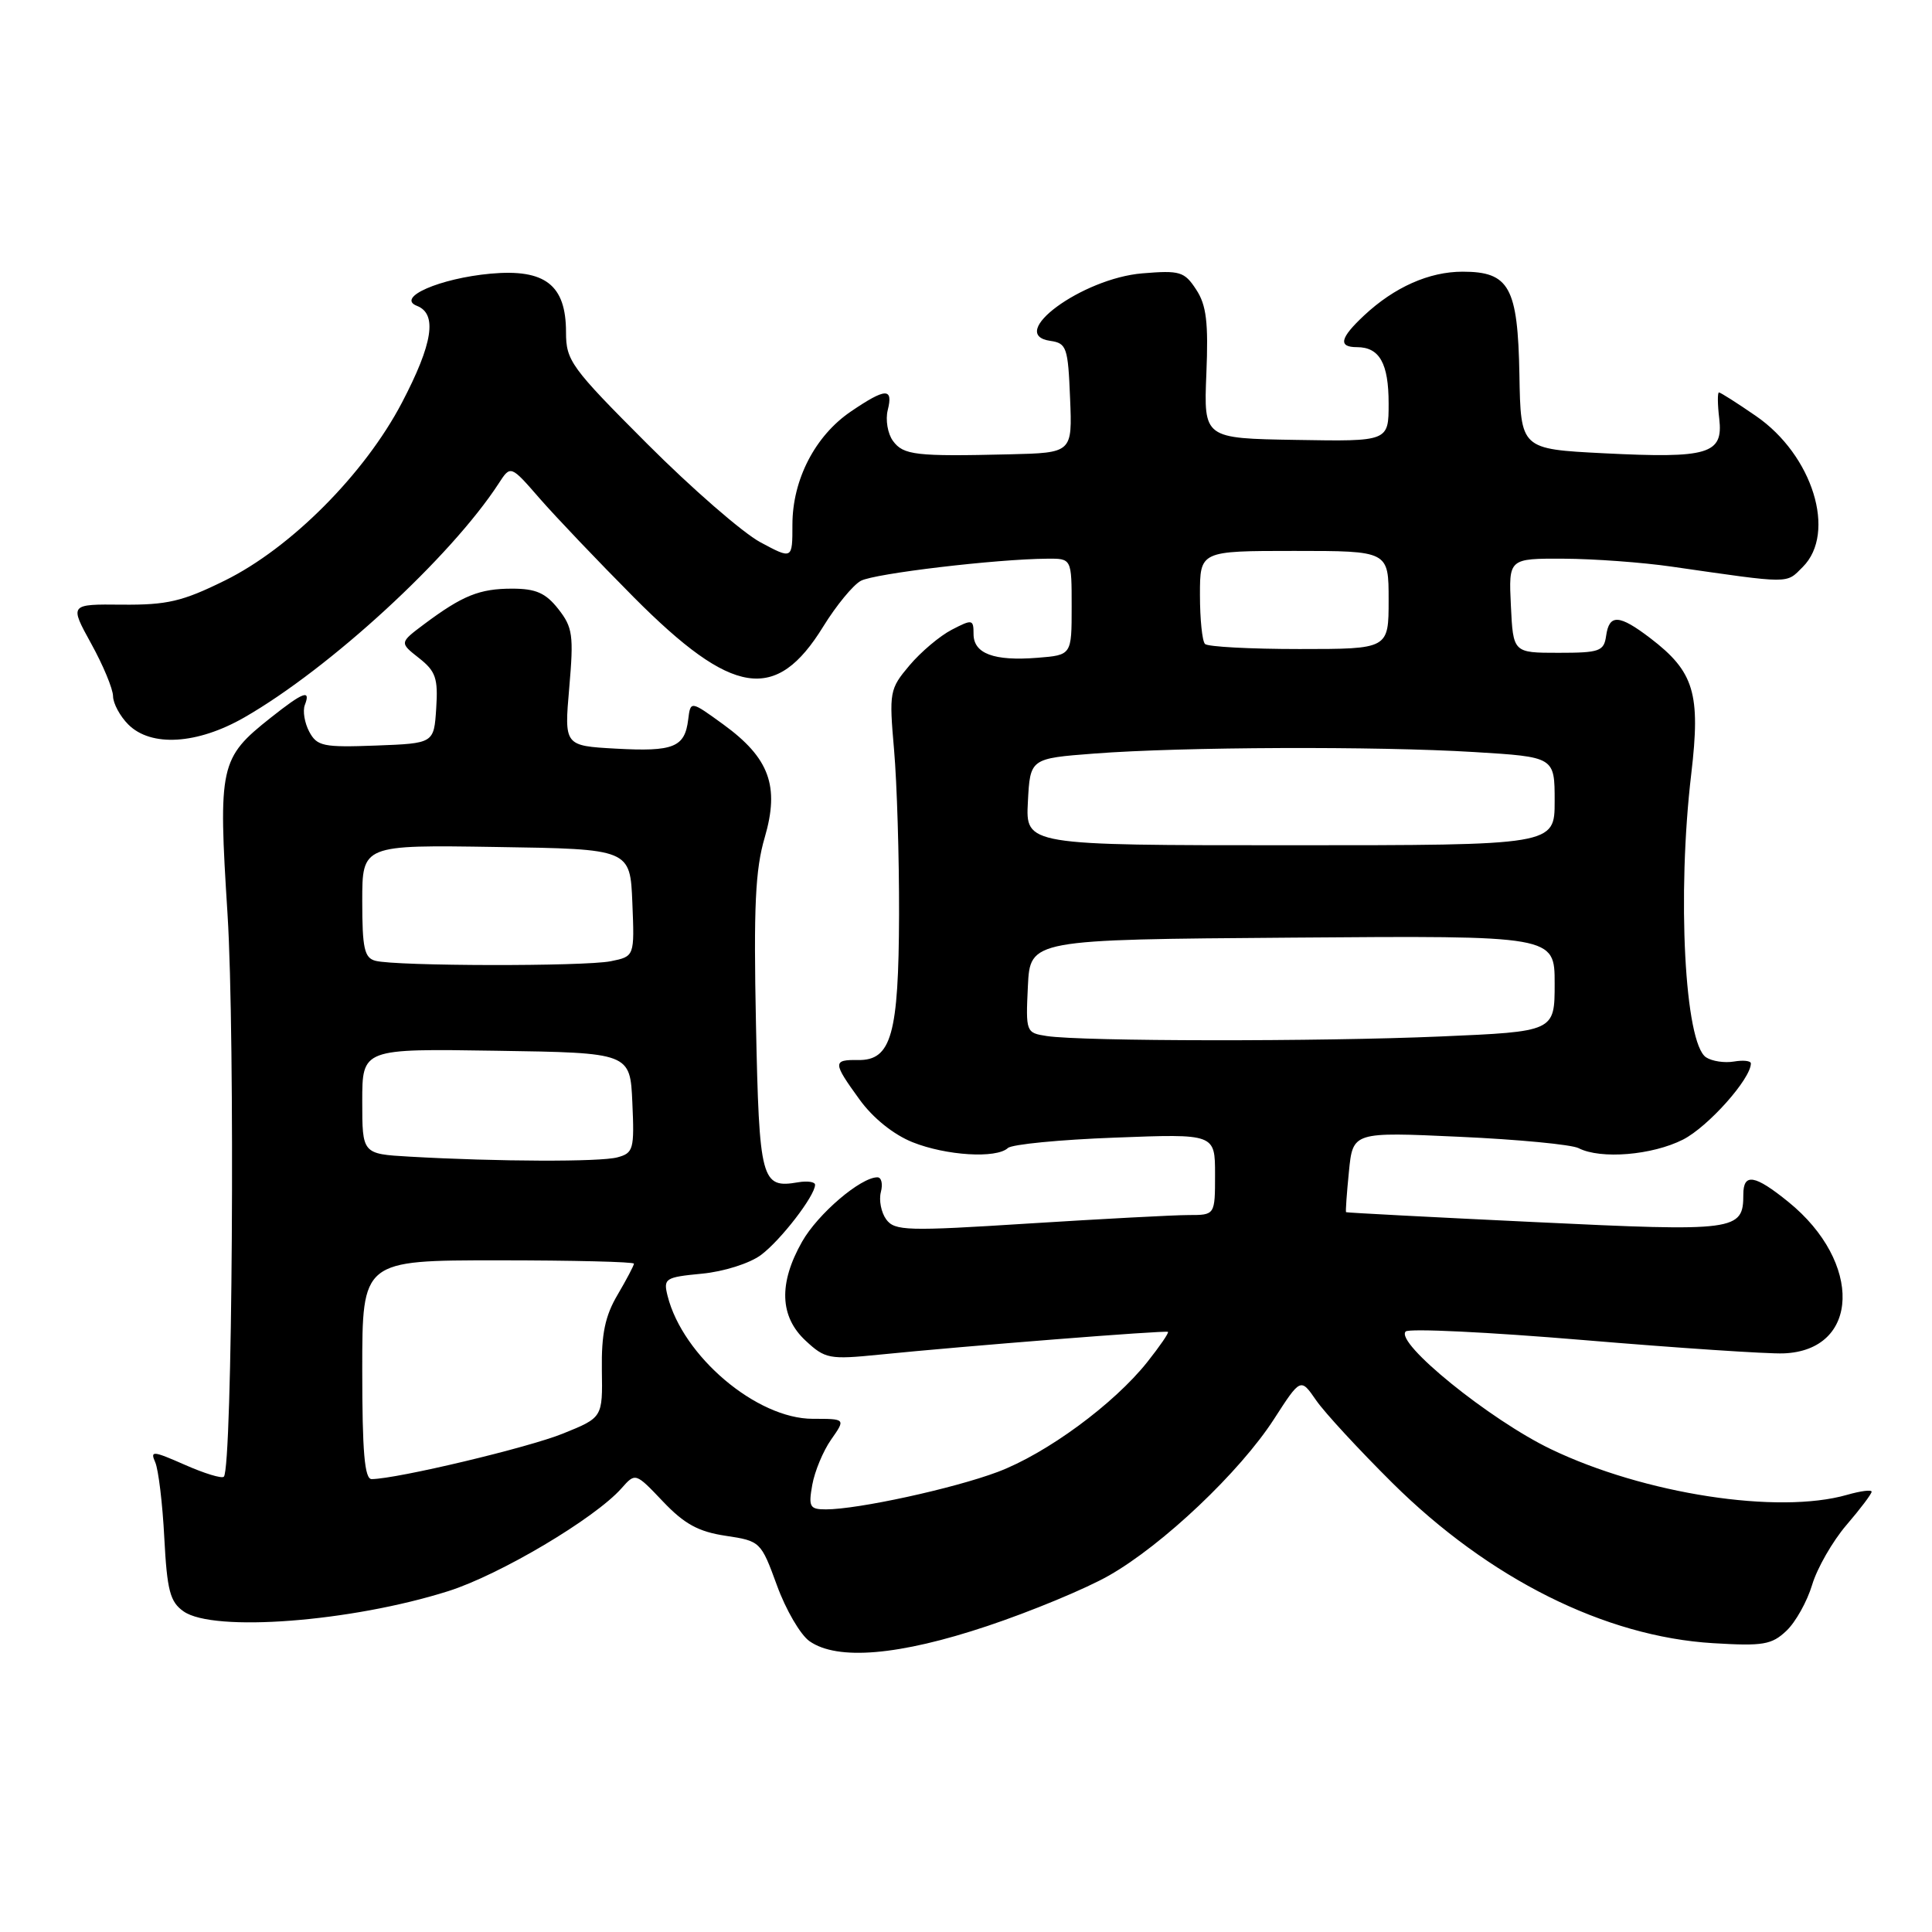 <?xml version="1.0" encoding="UTF-8" standalone="no"?>
<!DOCTYPE svg PUBLIC "-//W3C//DTD SVG 1.1//EN" "http://www.w3.org/Graphics/SVG/1.1/DTD/svg11.dtd" >
<svg xmlns="http://www.w3.org/2000/svg" xmlns:xlink="http://www.w3.org/1999/xlink" version="1.1" viewBox="0 0 256 256">
 <g >
 <path fill="currentColor"
d=" M 130.82 215.46 C 136.63 213.52 143.89 210.51 146.94 208.77 C 154.07 204.72 164.30 195.03 168.81 188.04 C 172.34 182.57 172.34 182.57 174.39 185.54 C 175.51 187.17 180.07 192.10 184.50 196.50 C 197.30 209.19 212.66 216.87 227.00 217.73 C 233.61 218.13 234.76 217.94 236.71 216.09 C 237.93 214.94 239.46 212.19 240.12 209.99 C 240.78 207.79 242.82 204.23 244.66 202.08 C 246.50 199.94 248.00 197.95 248.00 197.66 C 248.00 197.37 246.54 197.56 244.76 198.07 C 235.60 200.70 217.86 197.96 205.50 192.02 C 197.40 188.13 184.81 177.92 186.26 176.43 C 186.68 176.00 197.25 176.51 209.76 177.56 C 222.27 178.61 234.22 179.41 236.32 179.33 C 246.46 178.96 246.84 167.26 236.97 159.26 C 232.52 155.65 231.00 155.40 231.00 158.27 C 231.00 163.10 230.09 163.22 203.32 161.93 C 189.67 161.28 178.44 160.69 178.36 160.62 C 178.28 160.55 178.45 158.13 178.74 155.24 C 179.26 149.98 179.26 149.98 193.38 150.63 C 201.15 150.98 208.26 151.66 209.18 152.14 C 212.11 153.64 218.93 153.07 223.01 151.00 C 226.34 149.30 232.00 142.95 232.00 140.91 C 232.00 140.56 230.99 140.45 229.75 140.66 C 228.51 140.87 226.85 140.62 226.06 140.10 C 223.23 138.23 222.20 118.60 224.10 102.55 C 225.36 91.87 224.49 89.00 218.66 84.55 C 214.54 81.41 213.23 81.34 212.82 84.25 C 212.53 86.30 211.96 86.50 206.50 86.50 C 200.50 86.50 200.50 86.50 200.20 80.25 C 199.90 74.00 199.90 74.00 207.20 74.03 C 211.22 74.05 217.65 74.52 221.50 75.08 C 237.49 77.38 236.62 77.38 238.88 75.12 C 243.39 70.61 240.19 60.29 232.67 55.12 C 230.18 53.40 227.97 52.00 227.77 52.00 C 227.57 52.00 227.58 53.57 227.81 55.48 C 228.36 60.18 226.39 60.76 212.50 60.06 C 201.50 59.50 201.50 59.50 201.33 49.66 C 201.12 38.04 200.00 36.00 193.80 36.00 C 189.37 36.00 184.76 38.05 180.75 41.80 C 177.55 44.79 177.28 46.00 179.80 46.00 C 182.79 46.00 184.00 48.14 184.00 53.45 C 184.00 58.50 184.00 58.50 171.75 58.29 C 159.50 58.09 159.50 58.09 159.85 49.52 C 160.13 42.72 159.86 40.43 158.50 38.37 C 156.94 35.98 156.35 35.81 151.37 36.22 C 143.38 36.88 133.25 44.33 139.19 45.17 C 141.33 45.48 141.52 46.04 141.79 52.75 C 142.09 60.00 142.09 60.00 133.79 60.20 C 121.32 60.50 119.70 60.31 118.32 58.42 C 117.62 57.46 117.31 55.62 117.63 54.34 C 118.38 51.35 117.36 51.39 112.74 54.53 C 108.00 57.75 105.00 63.57 105.00 69.52 C 105.00 74.13 105.00 74.13 100.75 71.85 C 98.41 70.59 91.66 64.72 85.75 58.80 C 75.65 48.69 75.00 47.79 75.00 44.02 C 75.00 37.76 72.24 35.61 65.02 36.26 C 58.26 36.88 52.43 39.43 55.25 40.53 C 57.97 41.59 57.36 45.52 53.26 53.35 C 48.32 62.79 38.52 72.63 29.78 76.93 C 24.17 79.70 22.14 80.17 16.19 80.12 C 9.20 80.05 9.20 80.05 12.08 85.28 C 13.67 88.15 14.97 91.29 14.98 92.25 C 14.99 93.21 15.90 94.90 17.00 96.00 C 20.01 99.01 26.14 98.64 32.38 95.06 C 43.71 88.56 59.74 73.81 66.08 64.06 C 67.66 61.62 67.66 61.62 71.52 66.06 C 73.65 68.50 79.26 74.39 83.99 79.15 C 97.07 92.30 102.83 93.18 109.09 83.01 C 110.80 80.24 113.04 77.51 114.07 76.96 C 115.88 75.99 131.98 74.08 138.75 74.03 C 142.00 74.00 142.00 74.00 142.00 80.40 C 142.00 86.80 142.00 86.80 137.47 87.16 C 131.70 87.62 129.00 86.61 129.00 84.01 C 129.00 82.06 128.84 82.03 126.12 83.44 C 124.53 84.26 122.01 86.39 120.51 88.17 C 117.87 91.30 117.80 91.69 118.47 99.37 C 118.85 103.75 119.15 113.57 119.13 121.19 C 119.08 137.07 118.11 140.52 113.72 140.46 C 110.32 140.41 110.33 140.78 113.90 145.70 C 115.67 148.15 118.40 150.34 120.92 151.35 C 125.38 153.13 132.02 153.54 133.55 152.12 C 134.07 151.63 140.46 151.01 147.75 150.74 C 161.00 150.23 161.00 150.23 161.00 155.62 C 161.00 161.00 161.00 161.00 157.50 161.00 C 155.57 161.00 146.04 161.51 136.32 162.12 C 120.18 163.15 118.55 163.10 117.43 161.58 C 116.76 160.66 116.44 159.03 116.72 157.95 C 117.00 156.88 116.80 156.00 116.26 156.00 C 114.04 156.00 108.37 160.84 106.28 164.53 C 103.15 170.05 103.31 174.46 106.75 177.65 C 109.34 180.06 109.90 180.16 116.50 179.50 C 127.77 178.36 154.48 176.25 154.76 176.48 C 154.91 176.60 153.67 178.40 152.02 180.48 C 147.58 186.06 138.68 192.60 132.20 195.04 C 126.34 197.24 113.67 200.00 109.44 200.00 C 107.29 200.00 107.11 199.67 107.63 196.75 C 107.95 194.96 109.07 192.26 110.13 190.75 C 112.06 188.00 112.06 188.00 107.70 188.00 C 100.26 188.00 90.47 179.71 88.46 171.72 C 87.88 169.40 88.12 169.24 93.00 168.77 C 95.88 168.50 99.33 167.41 100.82 166.30 C 103.42 164.38 108.00 158.44 108.00 156.99 C 108.00 156.60 106.99 156.45 105.75 156.66 C 100.87 157.50 100.60 156.48 100.17 135.70 C 99.85 120.16 100.08 115.21 101.33 110.97 C 103.32 104.16 101.95 100.43 95.83 95.98 C 91.50 92.84 91.50 92.84 91.19 95.34 C 90.74 99.02 89.26 99.62 81.63 99.20 C 74.76 98.82 74.76 98.82 75.43 91.11 C 76.03 84.18 75.89 83.13 73.98 80.70 C 72.30 78.57 71.01 78.00 67.86 78.00 C 63.54 78.00 61.30 78.90 56.21 82.70 C 52.93 85.16 52.93 85.16 55.51 87.19 C 57.74 88.94 58.06 89.88 57.80 93.86 C 57.50 98.50 57.50 98.50 49.81 98.79 C 42.84 99.05 42.01 98.88 40.98 96.96 C 40.36 95.80 40.09 94.20 40.39 93.42 C 41.21 91.30 40.20 91.67 35.86 95.11 C 29.12 100.45 28.90 101.43 30.15 121.15 C 31.17 137.33 30.80 194.54 29.66 195.67 C 29.39 195.95 27.06 195.23 24.48 194.09 C 20.26 192.23 19.87 192.19 20.57 193.76 C 20.99 194.72 21.54 199.22 21.77 203.77 C 22.14 210.77 22.53 212.26 24.33 213.52 C 28.29 216.30 46.50 214.91 59.38 210.84 C 66.22 208.68 78.82 201.20 82.35 197.21 C 84.20 195.12 84.20 195.12 87.85 198.96 C 90.68 201.94 92.55 202.96 96.15 203.50 C 100.75 204.19 100.83 204.27 102.95 210.07 C 104.12 213.30 106.07 216.64 107.27 217.47 C 110.96 220.06 119.16 219.36 130.82 215.46 Z  M 48.00 181.50 C 48.00 167.00 48.00 167.00 66.00 167.00 C 75.90 167.00 84.00 167.20 84.00 167.44 C 84.00 167.69 83.02 169.54 81.83 171.57 C 80.18 174.36 79.68 176.76 79.75 181.54 C 79.85 187.83 79.85 187.83 74.61 189.95 C 70.01 191.82 52.65 195.95 49.25 195.99 C 48.31 196.00 48.00 192.44 48.00 181.50 Z  M 54.25 153.26 C 48.00 152.90 48.00 152.90 48.00 145.93 C 48.00 138.95 48.00 138.95 65.75 139.23 C 83.50 139.50 83.50 139.50 83.79 146.12 C 84.07 152.30 83.93 152.79 81.79 153.36 C 79.50 153.97 65.97 153.93 54.25 153.26 Z  M 138.70 137.28 C 135.95 136.86 135.91 136.76 136.20 130.68 C 136.50 124.50 136.50 124.50 171.25 124.24 C 206.00 123.97 206.00 123.97 206.00 130.33 C 206.00 136.69 206.00 136.69 190.84 137.34 C 174.89 138.03 143.46 138.00 138.70 137.28 Z  M 49.75 127.31 C 48.28 126.93 48.00 125.66 48.00 119.40 C 48.00 111.95 48.00 111.95 65.75 112.23 C 83.50 112.50 83.50 112.50 83.79 119.62 C 84.08 126.73 84.08 126.73 80.92 127.37 C 77.39 128.07 52.49 128.03 49.75 127.31 Z  M 136.20 106.25 C 136.50 100.50 136.50 100.50 145.00 99.85 C 156.60 98.96 182.41 98.86 195.34 99.65 C 206.00 100.30 206.00 100.30 206.00 106.15 C 206.00 112.00 206.00 112.00 170.95 112.00 C 135.90 112.00 135.90 112.00 136.20 106.25 Z  M 159.67 85.33 C 159.30 84.97 159.00 82.04 159.00 78.83 C 159.00 73.00 159.00 73.00 171.50 73.00 C 184.00 73.00 184.00 73.00 184.00 79.50 C 184.00 86.00 184.00 86.00 172.17 86.00 C 165.66 86.00 160.03 85.70 159.67 85.33 Z "/>
</g>
</svg>